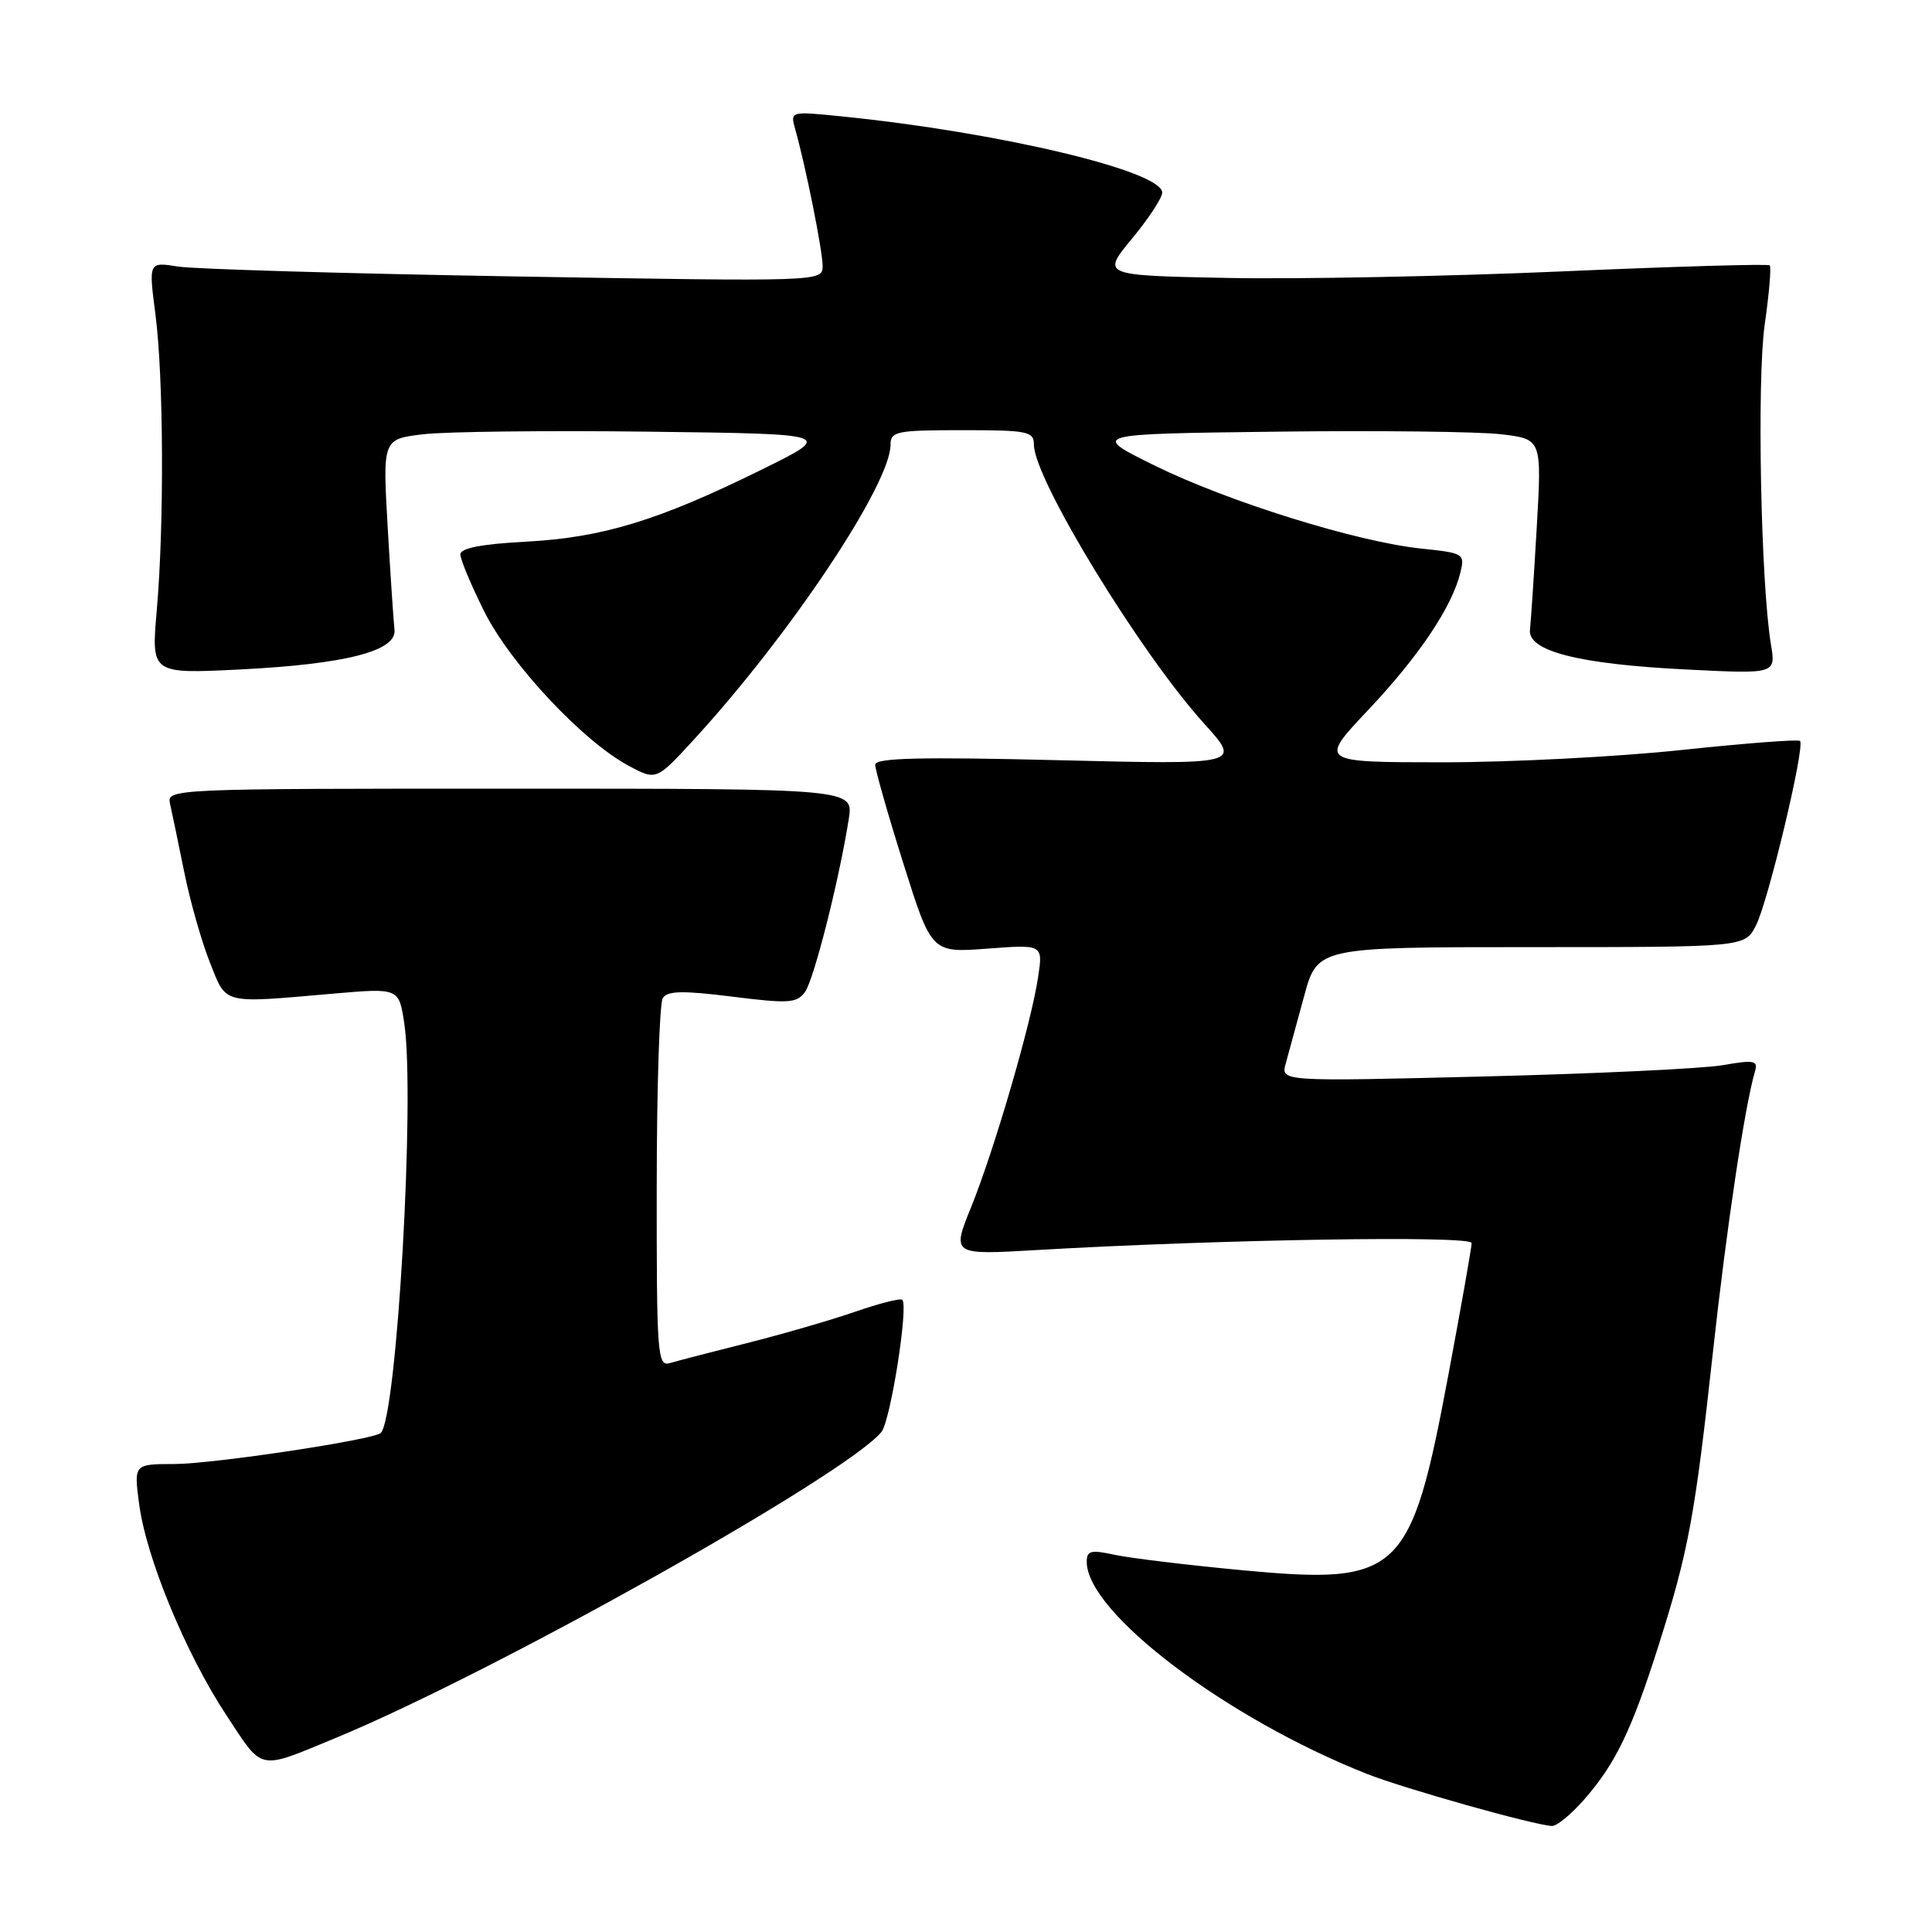 <?xml version="1.0" encoding="UTF-8" standalone="no"?>
<!DOCTYPE svg PUBLIC "-//W3C//DTD SVG 1.1//EN" "http://www.w3.org/Graphics/SVG/1.1/DTD/svg11.dtd" >
<svg xmlns="http://www.w3.org/2000/svg" xmlns:xlink="http://www.w3.org/1999/xlink" version="1.1" viewBox="0 0 256 256">
 <g >
 <path fill="currentColor"
d=" M 209.89 238.47 C 214.05 233.73 216.20 229.29 219.78 218.00 C 223.74 205.50 224.58 200.98 226.99 179.00 C 228.79 162.58 231.20 146.50 232.56 141.91 C 232.97 140.53 232.39 140.42 228.27 141.14 C 225.65 141.60 211.40 142.27 196.60 142.64 C 169.70 143.31 169.70 143.31 170.37 140.91 C 170.73 139.58 171.83 135.57 172.80 132.00 C 174.57 125.50 174.57 125.50 202.87 125.50 C 231.17 125.50 231.17 125.50 232.65 122.68 C 234.25 119.64 239.22 98.88 238.51 98.18 C 238.28 97.94 231.20 98.49 222.79 99.38 C 214.38 100.28 200.13 101.01 191.13 101.01 C 174.76 101.00 174.76 101.00 181.30 94.07 C 188.03 86.93 192.38 80.45 193.50 75.90 C 194.12 73.37 193.98 73.28 188.32 72.69 C 179.77 71.79 162.73 66.48 153.00 61.69 C 144.50 57.50 144.50 57.50 169.00 57.20 C 182.47 57.03 195.93 57.19 198.90 57.54 C 204.30 58.18 204.30 58.18 203.63 69.84 C 203.26 76.25 202.85 82.37 202.73 83.43 C 202.39 86.27 209.16 88.00 223.41 88.71 C 235.31 89.31 235.31 89.31 234.66 85.40 C 233.31 77.28 232.79 50.37 233.83 43.03 C 234.42 38.92 234.72 35.38 234.50 35.16 C 234.28 34.95 221.81 35.31 206.80 35.97 C 191.78 36.62 171.95 37.01 162.73 36.83 C 145.97 36.50 145.97 36.50 149.98 31.64 C 152.19 28.97 154.00 26.22 154.00 25.52 C 154.00 22.67 132.42 17.53 111.60 15.43 C 104.70 14.73 104.70 14.73 105.37 17.12 C 106.77 22.09 109.00 33.22 109.00 35.23 C 109.00 37.32 109.00 37.32 68.25 36.63 C 45.84 36.25 25.74 35.66 23.60 35.32 C 19.69 34.70 19.69 34.70 20.59 41.60 C 21.68 49.97 21.77 69.45 20.77 80.90 C 20.04 89.29 20.04 89.29 31.77 88.71 C 45.85 88.00 52.61 86.26 52.27 83.43 C 52.15 82.37 51.74 76.25 51.37 69.84 C 50.70 58.18 50.70 58.18 56.10 57.54 C 59.07 57.19 72.53 57.03 86.00 57.20 C 110.50 57.50 110.50 57.50 101.00 62.19 C 87.31 68.95 79.87 71.23 69.75 71.77 C 63.80 72.09 61.00 72.63 61.00 73.46 C 61.00 74.13 62.43 77.55 64.18 81.05 C 67.65 87.98 77.21 98.20 83.30 101.47 C 86.96 103.43 86.96 103.43 91.97 97.97 C 104.72 84.08 118.00 64.15 118.00 58.93 C 118.00 57.16 118.79 57.00 127.50 57.00 C 136.21 57.00 137.00 57.16 137.00 58.93 C 137.00 63.46 151.08 86.53 159.58 95.91 C 164.48 101.32 164.48 101.32 140.24 100.73 C 121.95 100.28 115.99 100.43 115.97 101.32 C 115.96 101.97 117.63 107.85 119.69 114.38 C 123.43 126.26 123.43 126.26 130.82 125.70 C 138.21 125.14 138.21 125.14 137.55 129.50 C 136.64 135.59 131.78 152.26 128.70 159.90 C 126.11 166.29 126.11 166.29 137.31 165.64 C 161.54 164.23 195.00 163.68 195.00 164.71 C 195.00 165.27 193.62 173.10 191.93 182.11 C 186.96 208.68 185.54 210.02 164.68 208.07 C 157.43 207.39 149.81 206.47 147.75 206.03 C 144.54 205.33 144.00 205.46 144.00 206.96 C 144.00 213.69 162.57 227.73 181.15 235.06 C 186.13 237.02 203.31 241.86 205.65 241.95 C 206.28 241.98 208.19 240.41 209.89 238.47 Z  M 44.50 230.28 C 65.41 221.63 112.02 195.50 116.79 189.75 C 117.99 188.30 120.40 173.07 119.56 172.23 C 119.33 171.99 116.50 172.71 113.29 173.82 C 110.07 174.93 103.63 176.80 98.97 177.97 C 94.31 179.14 89.71 180.33 88.75 180.62 C 87.12 181.10 87.00 179.54 87.02 157.32 C 87.02 144.22 87.39 132.94 87.82 132.25 C 88.44 131.28 90.46 131.24 97.03 132.06 C 104.50 133.00 105.58 132.93 106.66 131.45 C 107.85 129.82 111.20 116.57 112.47 108.50 C 113.09 104.50 113.09 104.50 67.59 104.50 C 22.61 104.50 22.09 104.52 22.53 106.50 C 22.78 107.60 23.62 111.65 24.40 115.50 C 25.17 119.35 26.71 124.75 27.80 127.50 C 30.06 133.17 29.22 132.96 44.18 131.66 C 52.86 130.91 52.86 130.91 53.57 135.61 C 55.02 145.32 52.59 187.74 50.46 189.87 C 49.57 190.77 28.23 193.98 23.12 193.99 C 17.74 194.00 17.74 194.00 18.43 199.25 C 19.36 206.39 24.60 219.08 29.98 227.25 C 34.93 234.77 34.07 234.59 44.50 230.28 Z "/>
</g>
</svg>